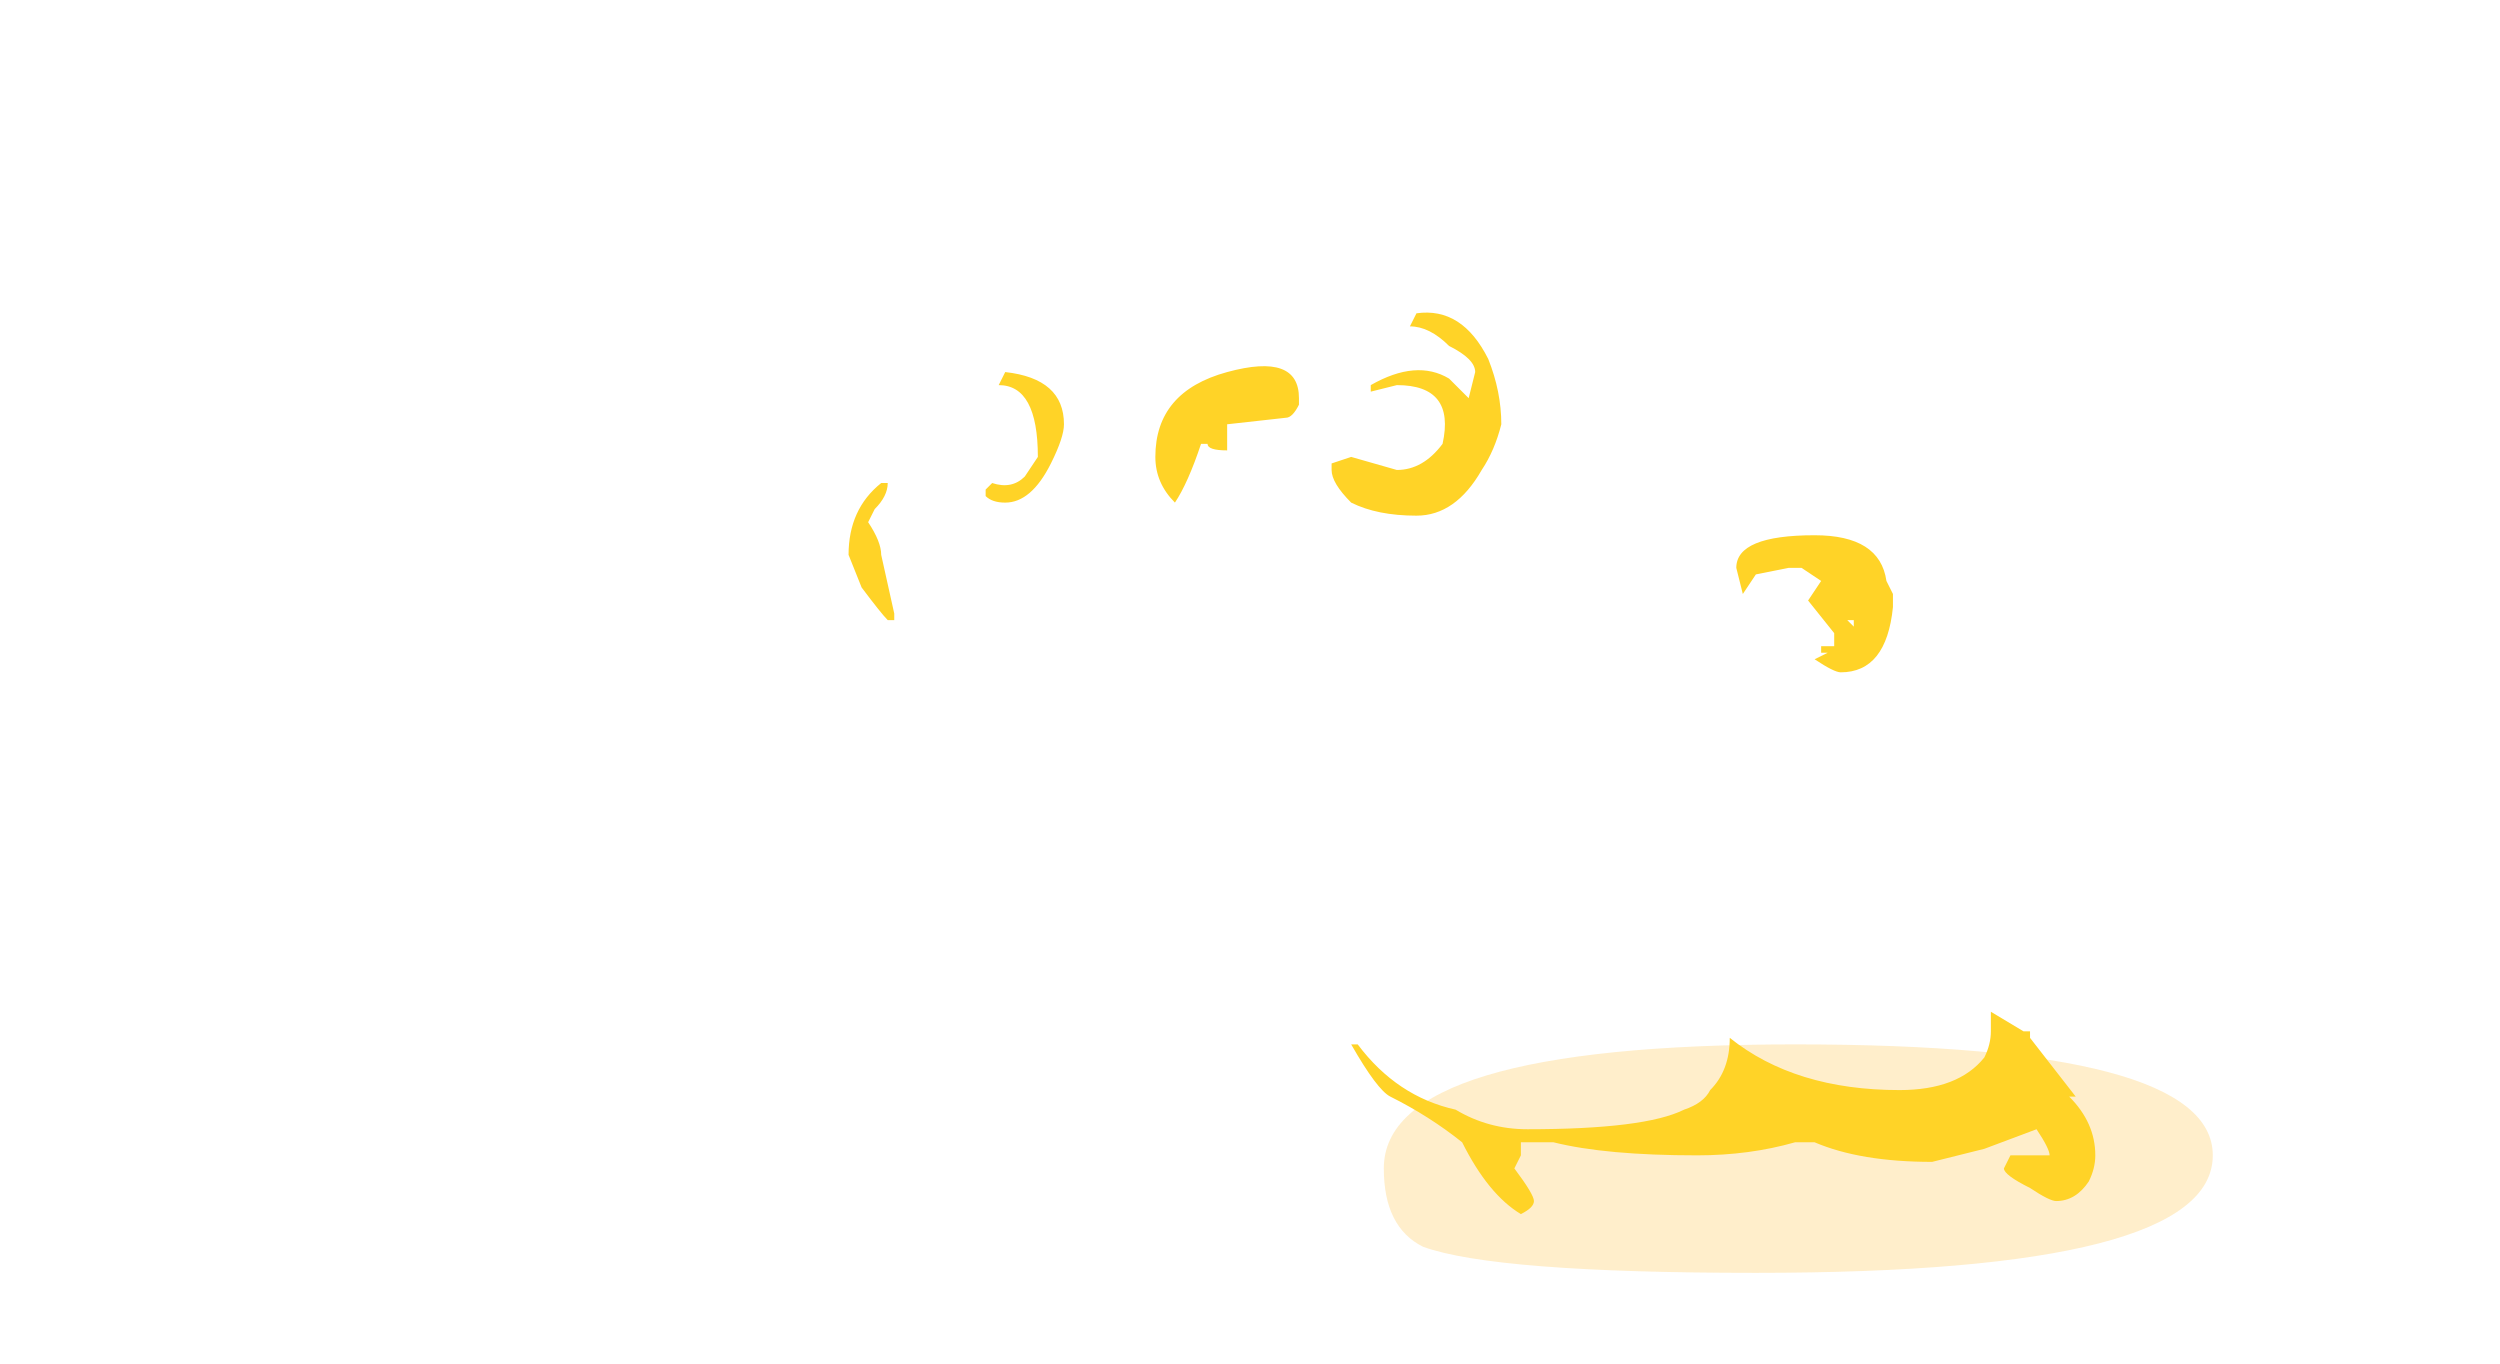 <?xml version="1.0" encoding="UTF-8" standalone="no"?>
<svg xmlns:ffdec="https://www.free-decompiler.com/flash" xmlns:xlink="http://www.w3.org/1999/xlink" ffdec:objectType="frame" height="73.15px" width="134.05px" xmlns="http://www.w3.org/2000/svg">
  <g transform="matrix(1.0, 0.0, 0.0, 1.0, 93.8, 57.75)">
    <use ffdec:characterId="5059" height="7.35" transform="matrix(7.0, 0.0, 0.0, 7.0, -48.3, -40.95)" width="10.45" xlink:href="#shape0"/>
  </g>
  <defs>
    <g id="shape0" transform="matrix(1.0, 0.0, 0.0, 1.0, 6.9, 5.85)">
      <path d="M3.55 0.6 Q3.55 1.5 0.05 1.5 -1.95 1.5 -2.5 1.3 -2.8 1.15 -2.8 0.7 -2.8 -0.25 0.35 -0.25 3.55 -0.25 3.55 0.6" fill="#ffcc66" fill-opacity="0.337" fill-rule="evenodd" stroke="none"/>
      <path d="M0.8 -3.45 L0.8 -3.5 0.75 -3.5 0.8 -3.45 M0.5 -4.15 Q1.0 -4.15 1.05 -3.8 L1.1 -3.7 1.1 -3.6 Q1.05 -3.1 0.7 -3.1 0.65 -3.1 0.5 -3.2 L0.6 -3.25 0.55 -3.25 0.55 -3.3 0.65 -3.3 0.65 -3.4 0.45 -3.65 0.55 -3.8 0.4 -3.9 0.3 -3.9 0.05 -3.85 -0.05 -3.7 -0.1 -3.9 Q-0.1 -4.15 0.5 -4.15 M2.1 -0.35 L2.15 -0.35 2.15 -0.3 2.5 0.15 2.45 0.15 Q2.65 0.35 2.65 0.6 2.65 0.7 2.6 0.8 2.5 0.95 2.35 0.95 2.3 0.95 2.15 0.85 1.95 0.75 1.95 0.7 L2.0 0.6 2.3 0.6 Q2.3 0.55 2.2 0.4 L1.8 0.55 1.4 0.65 Q0.85 0.65 0.5 0.5 L0.35 0.5 Q0.0 0.6 -0.4 0.6 -1.1 0.6 -1.5 0.5 L-1.75 0.5 -1.75 0.6 -1.8 0.7 Q-1.65 0.9 -1.65 0.95 -1.65 1.0 -1.75 1.05 -2.0 0.9 -2.2 0.5 -2.45 0.3 -2.75 0.15 -2.85 0.1 -3.05 -0.25 L-3.0 -0.25 Q-2.7 0.15 -2.25 0.25 -2.0 0.4 -1.7 0.4 -0.8 0.4 -0.5 0.25 -0.35 0.2 -0.3 0.1 -0.15 -0.05 -0.15 -0.3 0.35 0.1 1.15 0.1 1.6 0.1 1.8 -0.15 1.85 -0.25 1.85 -0.35 L1.85 -0.5 2.1 -0.35 M-4.4 -4.4 Q-4.55 -4.55 -4.55 -4.75 -4.55 -5.25 -4.0 -5.4 -3.45 -5.55 -3.45 -5.2 L-3.45 -5.15 Q-3.5 -5.05 -3.55 -5.05 L-4.0 -5.0 -4.0 -4.8 Q-4.15 -4.8 -4.15 -4.85 L-4.2 -4.85 Q-4.3 -4.55 -4.4 -4.4 M-2.1 -5.4 Q-2.1 -5.5 -2.3 -5.6 -2.45 -5.75 -2.6 -5.75 L-2.55 -5.85 Q-2.2 -5.9 -2.0 -5.5 -1.9 -5.25 -1.9 -5.0 -1.95 -4.8 -2.05 -4.65 -2.25 -4.3 -2.55 -4.3 -2.85 -4.3 -3.05 -4.4 -3.2 -4.55 -3.2 -4.65 -3.2 -4.75 -3.2 -4.7 L-3.05 -4.75 -2.7 -4.65 Q-2.5 -4.65 -2.35 -4.85 -2.25 -5.3 -2.7 -5.3 L-2.9 -5.25 -2.9 -5.3 Q-2.55 -5.5 -2.3 -5.35 L-2.15 -5.2 -2.1 -5.4 M-6.65 -4.55 L-6.6 -4.55 Q-6.6 -4.45 -6.7 -4.35 L-6.75 -4.25 Q-6.65 -4.1 -6.65 -4.0 L-6.55 -3.55 -6.55 -3.5 -6.6 -3.5 Q-6.65 -3.55 -6.8 -3.75 L-6.9 -4.0 Q-6.9 -4.35 -6.65 -4.55 M-5.85 -4.5 L-5.8 -4.55 Q-5.65 -4.5 -5.55 -4.6 L-5.45 -4.75 Q-5.45 -5.3 -5.75 -5.3 L-5.7 -5.4 Q-5.25 -5.35 -5.25 -5.0 -5.25 -4.9 -5.35 -4.7 -5.5 -4.4 -5.7 -4.4 -5.8 -4.4 -5.85 -4.45 L-5.85 -4.5" fill="#ffd327" fill-rule="evenodd" stroke="none"/>
    </g>
  </defs>
</svg>
